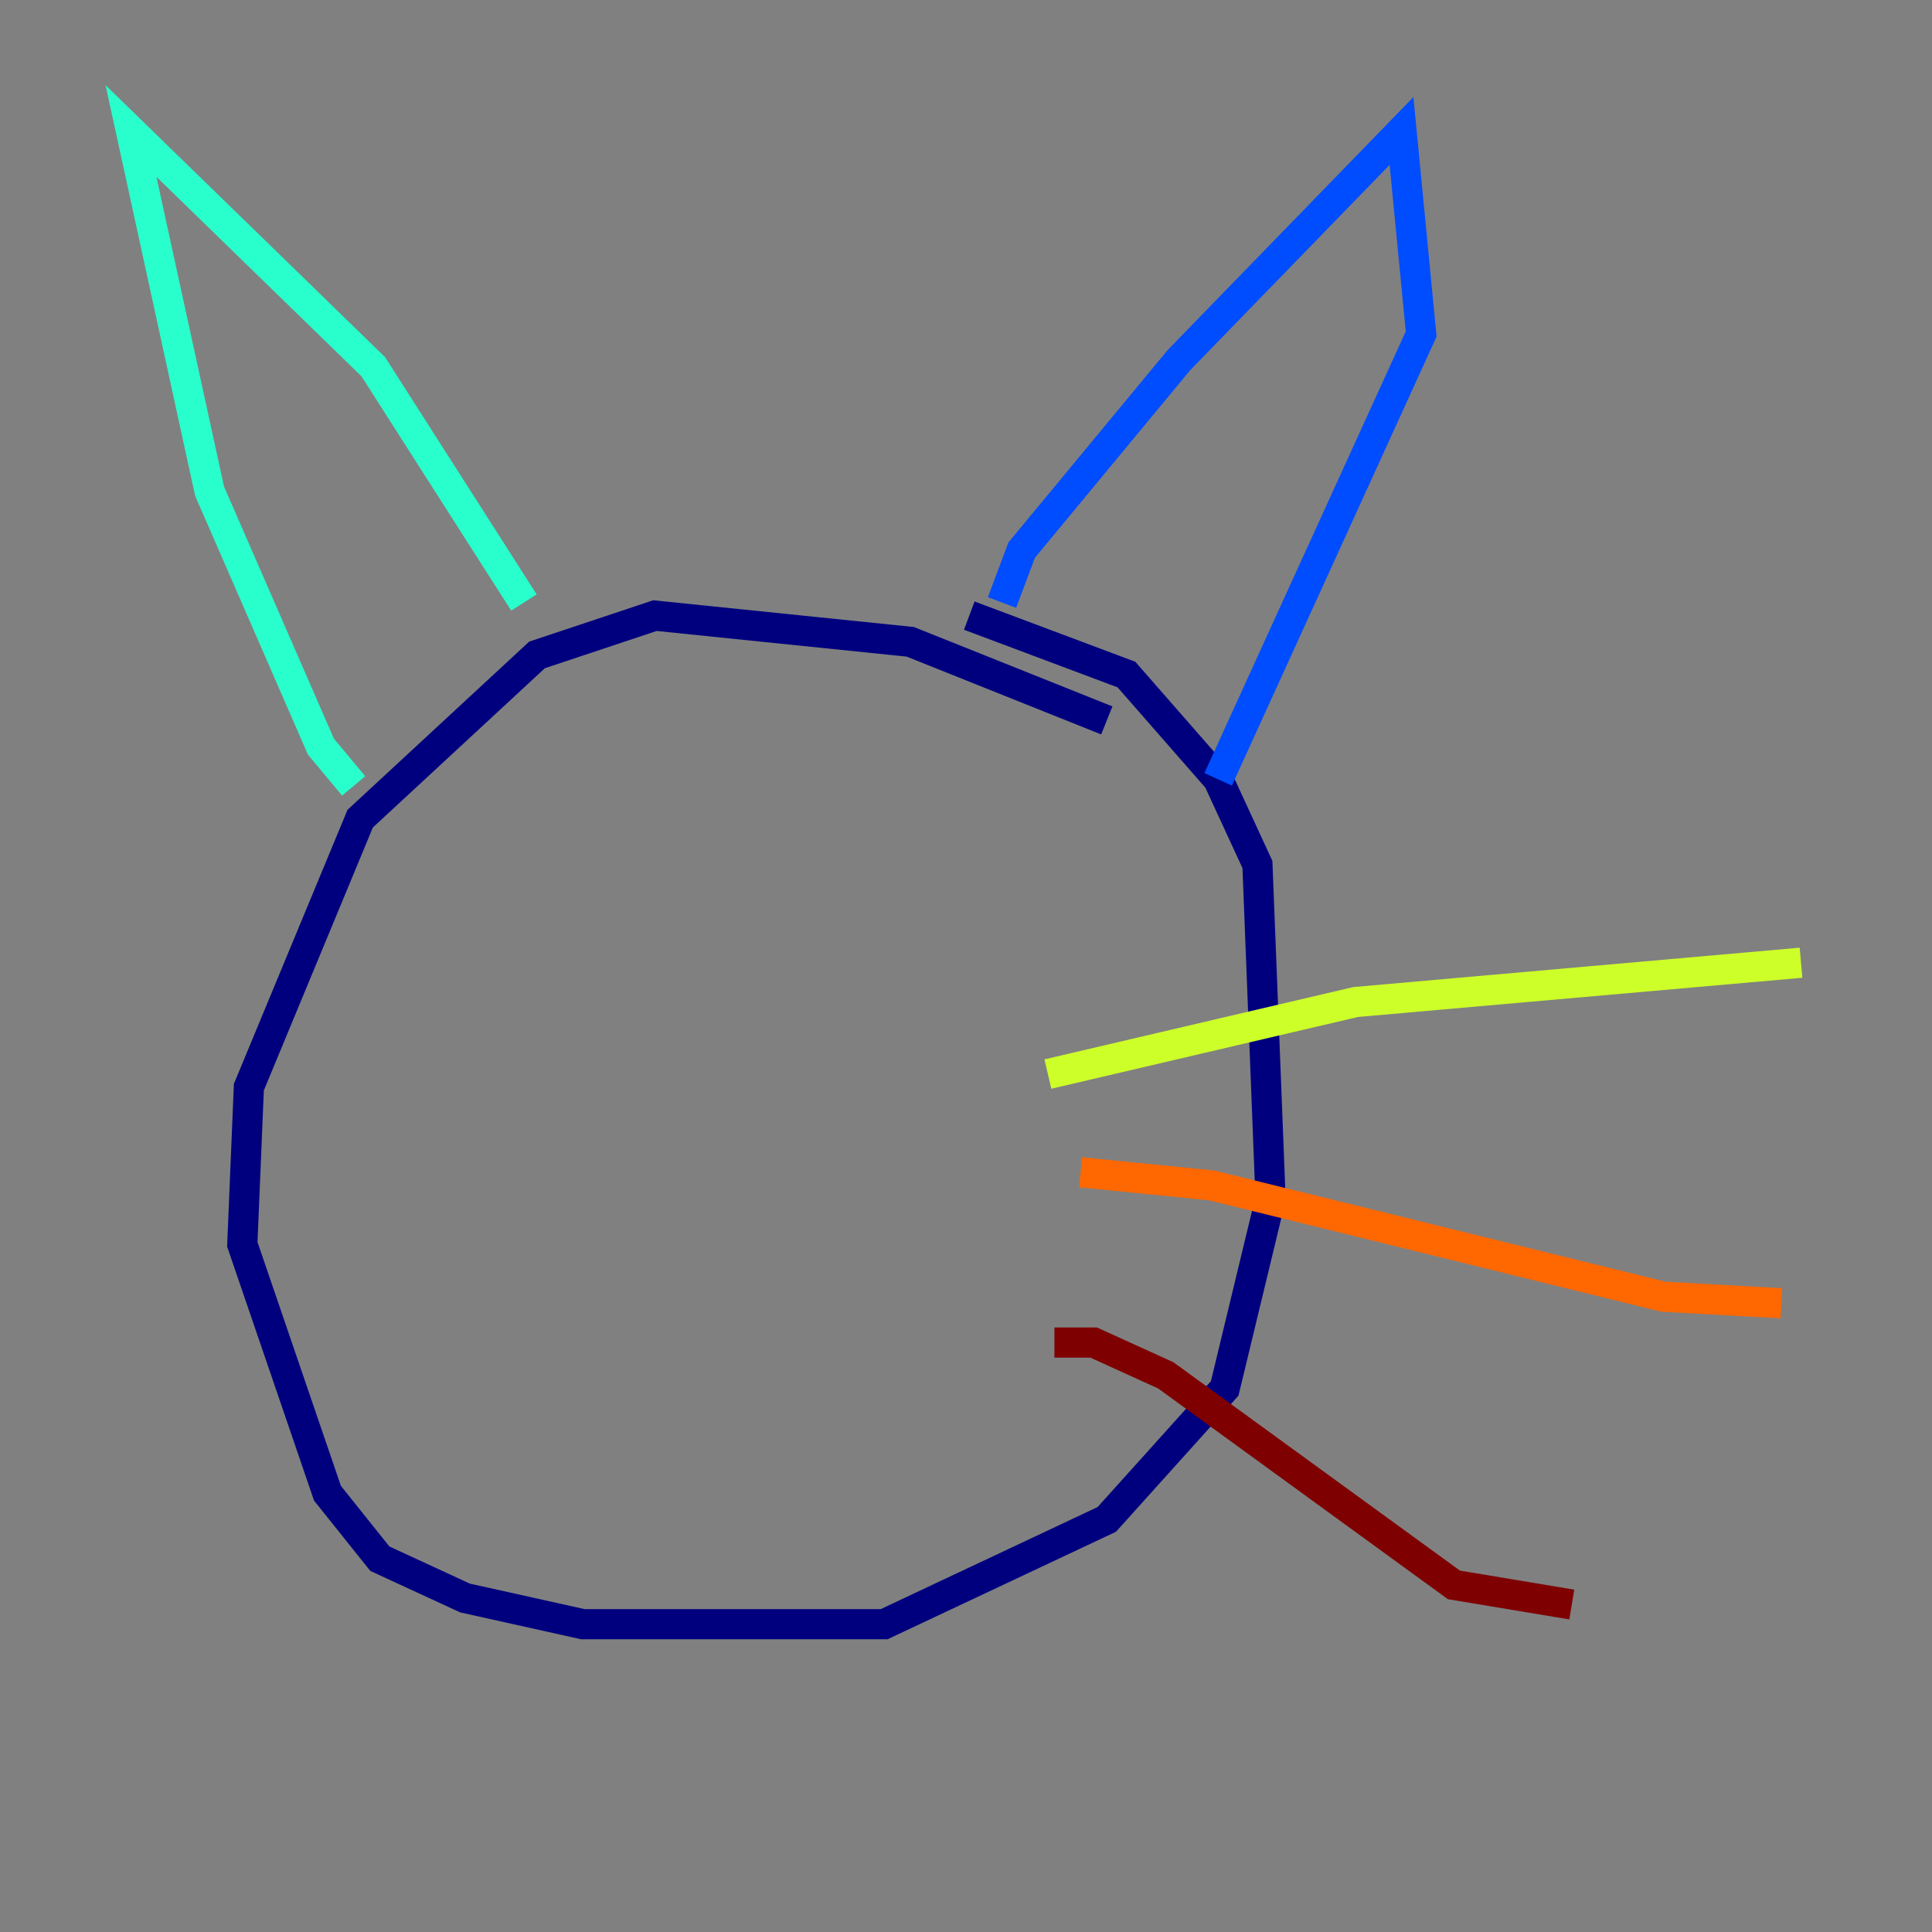 <?xml version="1.0" encoding="utf-8" ?>
<svg baseProfile="tiny" height="128" version="1.2" viewBox="0,0,128,128" width="128" xmlns="http://www.w3.org/2000/svg" xmlns:ev="http://www.w3.org/2001/xml-events" xmlns:xlink="http://www.w3.org/1999/xlink"><rect x="0" y="0" width="128" height="128" fill="#808080" stroke="none"/><defs /><polyline fill="none" points="73.329,47.729 60.312,42.522 43.39,40.786 35.58,43.39 23.864,54.237 16.488,72.027 16.054,82.441 21.695,98.929 25.166,103.268 30.807,105.871 38.617,107.607 58.576,107.607 73.329,100.664 81.139,91.986 84.176,79.403 83.308,57.275 80.705,51.634 74.63,44.691 64.217,40.786" stroke="#00007f" stroke-width="2" /><polyline fill="none" points="66.386,39.919 67.688,36.447 78.102,23.864 92.854,8.678 94.156,22.129 80.705,51.634" stroke="#004cff" stroke-width="2" /><polyline fill="none" points="34.712,39.919 24.732,24.298 8.678,8.678 13.885,32.542 21.261,49.464 23.43,52.068" stroke="#29ffcd" stroke-width="2" /><polyline fill="none" points="69.424,71.159 89.817,66.386 119.322,63.783" stroke="#cdff29" stroke-width="2" /><polyline fill="none" points="71.593,77.668 80.271,78.536 110.21,85.912 118.02,86.346" stroke="#ff6700" stroke-width="2" /><polyline fill="none" points="69.858,88.949 72.461,88.949 77.234,91.119 96.325,105.003 104.136,106.305" stroke="#7f0000" stroke-width="2" /></svg>